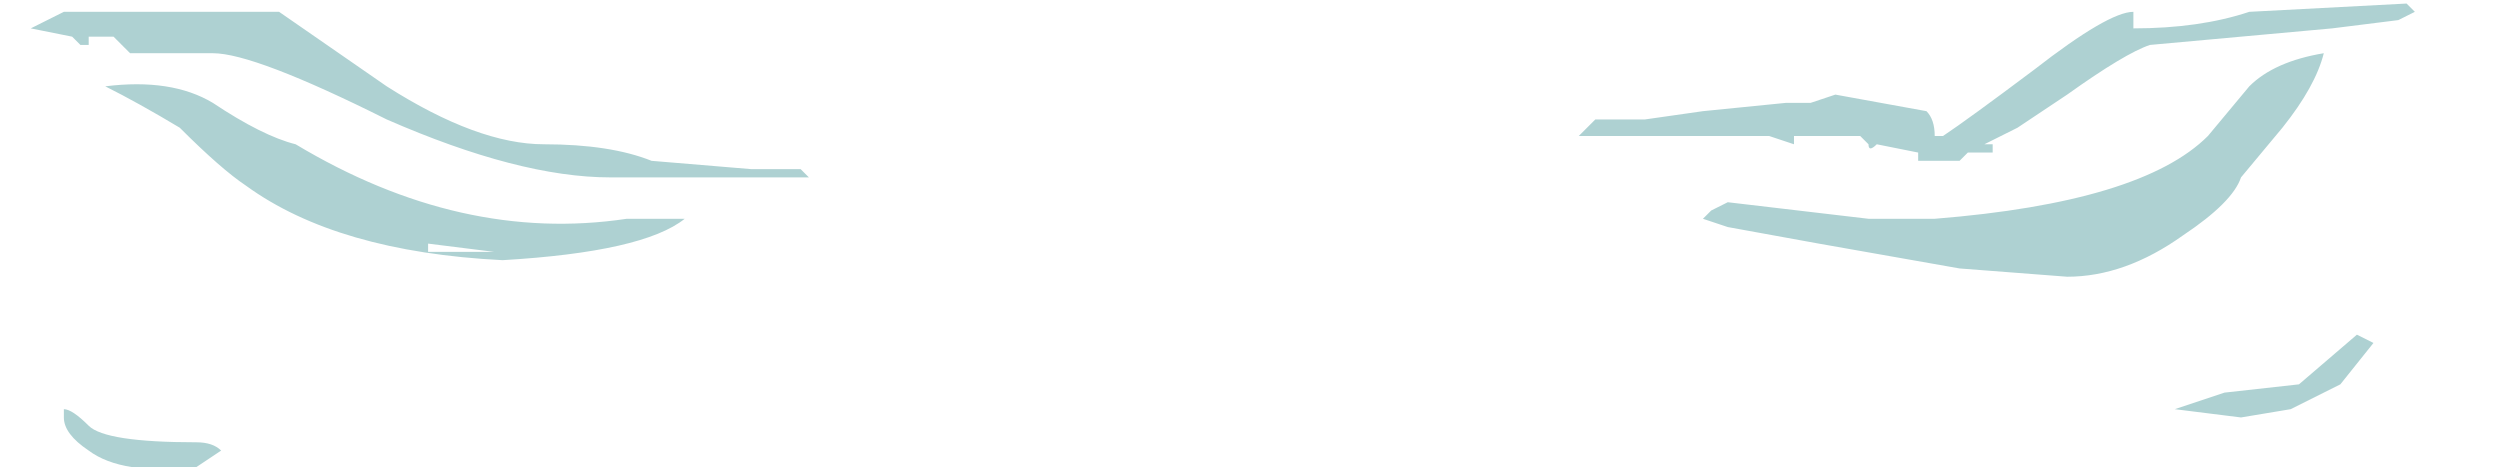 <?xml version="1.0" encoding="UTF-8" standalone="no"?>
<svg xmlns:ffdec="https://www.free-decompiler.com/flash" xmlns:xlink="http://www.w3.org/1999/xlink" ffdec:objectType="frame" height="19.75px" width="105.7px" xmlns="http://www.w3.org/2000/svg">
  <g transform="matrix(1.0, 0.0, 0.0, 1.0, 48.6, 8.65)">
    <use ffdec:characterId="505" ffdec:characterName="a_EB_Ripple3Frame1" height="19.6" transform="matrix(1.0, 0.0, 0.0, 1.0, -47.3, -8.5)" width="100.8" xlink:href="#sprite0"/>
  </g>
  <defs>
    <g id="sprite0" transform="matrix(1.0, 0.0, 0.0, 1.0, 50.4, 9.8)">
      <use ffdec:characterId="504" height="2.8" transform="matrix(7.0, 0.0, 0.0, 7.0, -50.4, -9.8)" width="14.4" xlink:href="#shape0"/>
    </g>
    <g id="shape0" transform="matrix(1.0, 0.0, 0.0, 1.0, 7.2, 1.4)">
      <path d="M2.25 -0.7 L2.55 -0.7 2.9 -0.75 3.4 -0.8 3.55 -0.8 3.7 -0.85 4.25 -0.75 Q4.3 -0.7 4.3 -0.6 L4.35 -0.6 Q4.5 -0.7 4.9 -1.0 5.35 -1.35 5.5 -1.35 L5.5 -1.25 Q5.9 -1.25 6.2 -1.35 L7.15 -1.4 7.2 -1.35 7.1 -1.3 6.7 -1.25 5.6 -1.15 Q5.45 -1.1 5.1 -0.85 L4.8 -0.65 4.6 -0.55 4.65 -0.55 4.65 -0.5 4.5 -0.5 4.45 -0.45 4.2 -0.45 4.2 -0.5 3.95 -0.55 Q3.9 -0.5 3.9 -0.55 L3.85 -0.6 Q3.65 -0.6 3.45 -0.6 L3.45 -0.55 3.3 -0.6 2.15 -0.6 2.25 -0.7 M3.05 -0.2 L3.9 -0.1 4.3 -0.1 Q5.55 -0.2 5.95 -0.6 L6.2 -0.9 Q6.35 -1.05 6.65 -1.1 6.6 -0.9 6.4 -0.65 L6.15 -0.35 Q6.1 -0.2 5.8 0.0 5.45 0.25 5.1 0.25 L4.45 0.2 3.6 0.05 3.05 -0.05 2.9 -0.1 2.95 -0.15 3.05 -0.2 M6.45 1.05 L6.15 1.1 5.75 1.05 6.05 0.95 6.5 0.9 6.85 0.6 6.95 0.65 6.75 0.9 6.45 1.05 M-6.95 -1.2 L-7.2 -1.25 -7.0 -1.35 -5.7 -1.35 -5.05 -0.9 Q-4.5 -0.55 -4.1 -0.55 -3.7 -0.55 -3.45 -0.45 L-2.85 -0.4 -2.55 -0.4 -2.5 -0.35 -3.7 -0.35 Q-4.25 -0.35 -5.05 -0.7 -5.85 -1.1 -6.1 -1.1 L-6.6 -1.1 -6.7 -1.2 -6.85 -1.2 -6.85 -1.15 -6.9 -1.15 -6.95 -1.2 M-6.3 -0.65 Q-6.55 -0.8 -6.75 -0.9 -6.35 -0.95 -6.1 -0.8 -5.8 -0.6 -5.6 -0.55 -4.6 0.05 -3.6 -0.1 L-3.25 -0.1 Q-3.5 0.1 -4.35 0.15 -5.35 0.1 -5.9 -0.3 -6.05 -0.4 -6.3 -0.65 M-4.8 0.1 L-4.4 0.1 -4.8 0.05 -4.8 0.1 M-6.85 1.3 Q-7.0 1.2 -7.0 1.1 L-7.0 1.05 Q-6.95 1.05 -6.85 1.15 -6.75 1.25 -6.2 1.25 -6.1 1.25 -6.05 1.3 L-6.2 1.4 Q-6.65 1.45 -6.85 1.3" fill="#aed1d2" fill-rule="evenodd" stroke="none"/>
    </g>
  </defs>
</svg>
